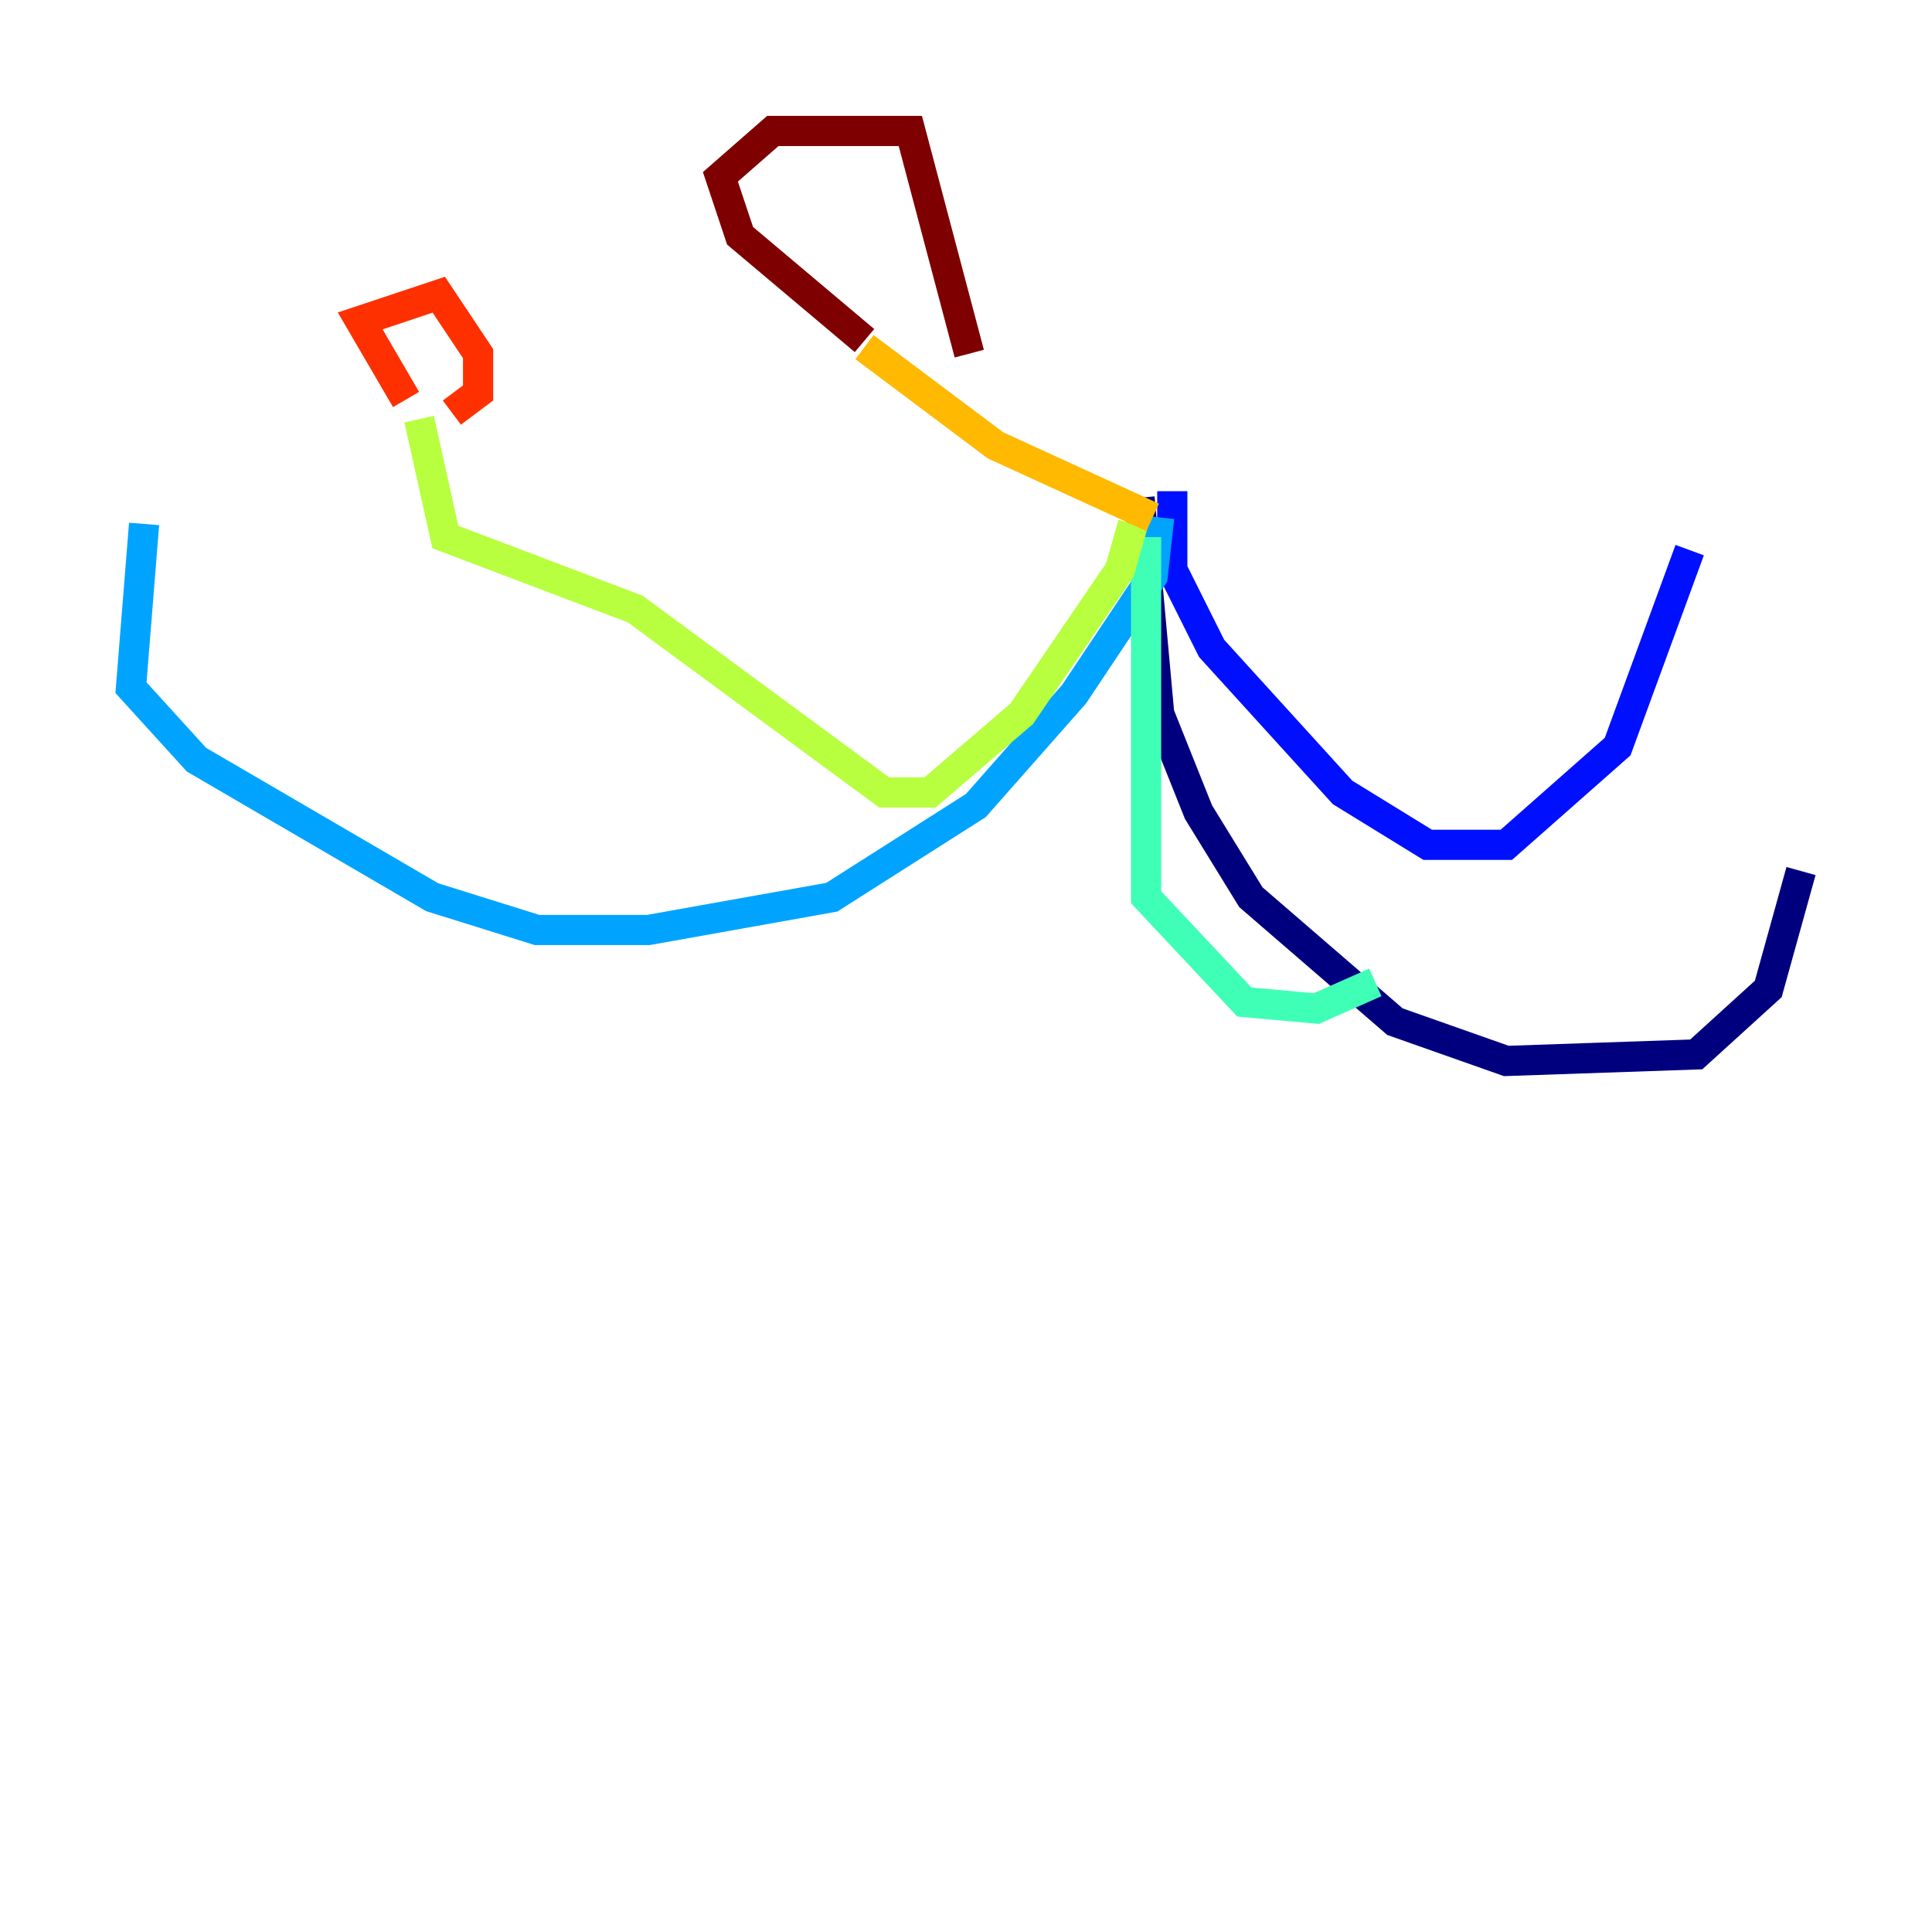 <?xml version="1.0" encoding="utf-8" ?>
<svg baseProfile="tiny" height="128" version="1.2" viewBox="0,0,128,128" width="128" xmlns="http://www.w3.org/2000/svg" xmlns:ev="http://www.w3.org/2001/xml-events" xmlns:xlink="http://www.w3.org/1999/xlink"><defs /><polyline fill="none" points="75.498,32.976 76.8,47.295 79.403,53.803 82.875,59.444 92.42,67.688 99.797,70.291 112.38,69.858 117.153,65.519 119.322,57.709" stroke="#00007f" stroke-width="2" /><polyline fill="none" points="77.668,32.542 77.668,37.749 80.271,42.956 88.949,52.502 94.59,55.973 99.797,55.973 107.173,49.464 111.946,36.447" stroke="#0010ff" stroke-width="2" /><polyline fill="none" points="76.8,34.278 76.366,38.183 71.159,45.993 64.651,53.37 55.105,59.444 42.956,61.614 35.58,61.614 28.637,59.444 13.017,50.332 8.678,45.559 9.546,34.712" stroke="#00a4ff" stroke-width="2" /><polyline fill="none" points="75.932,35.58 75.932,59.444 82.441,66.386 87.214,66.82 91.119,65.085" stroke="#3fffb7" stroke-width="2" /><polyline fill="none" points="75.064,34.712 74.197,37.749 67.688,47.295 61.614,52.502 58.576,52.502 42.088,40.352 29.505,35.58 27.77,27.77" stroke="#b7ff3f" stroke-width="2" /><polyline fill="none" points="76.366,34.278 65.953,29.505 57.275,22.997" stroke="#ffb900" stroke-width="2" /><polyline fill="none" points="26.902,26.468 23.864,21.261 29.071,19.525 31.675,23.43 31.675,26.034 29.939,27.336" stroke="#ff3000" stroke-width="2" /><polyline fill="none" points="57.275,22.563 49.031,15.62 47.729,11.715 51.2,8.678 60.312,8.678 64.217,23.43" stroke="#7f0000" stroke-width="2" /></svg>